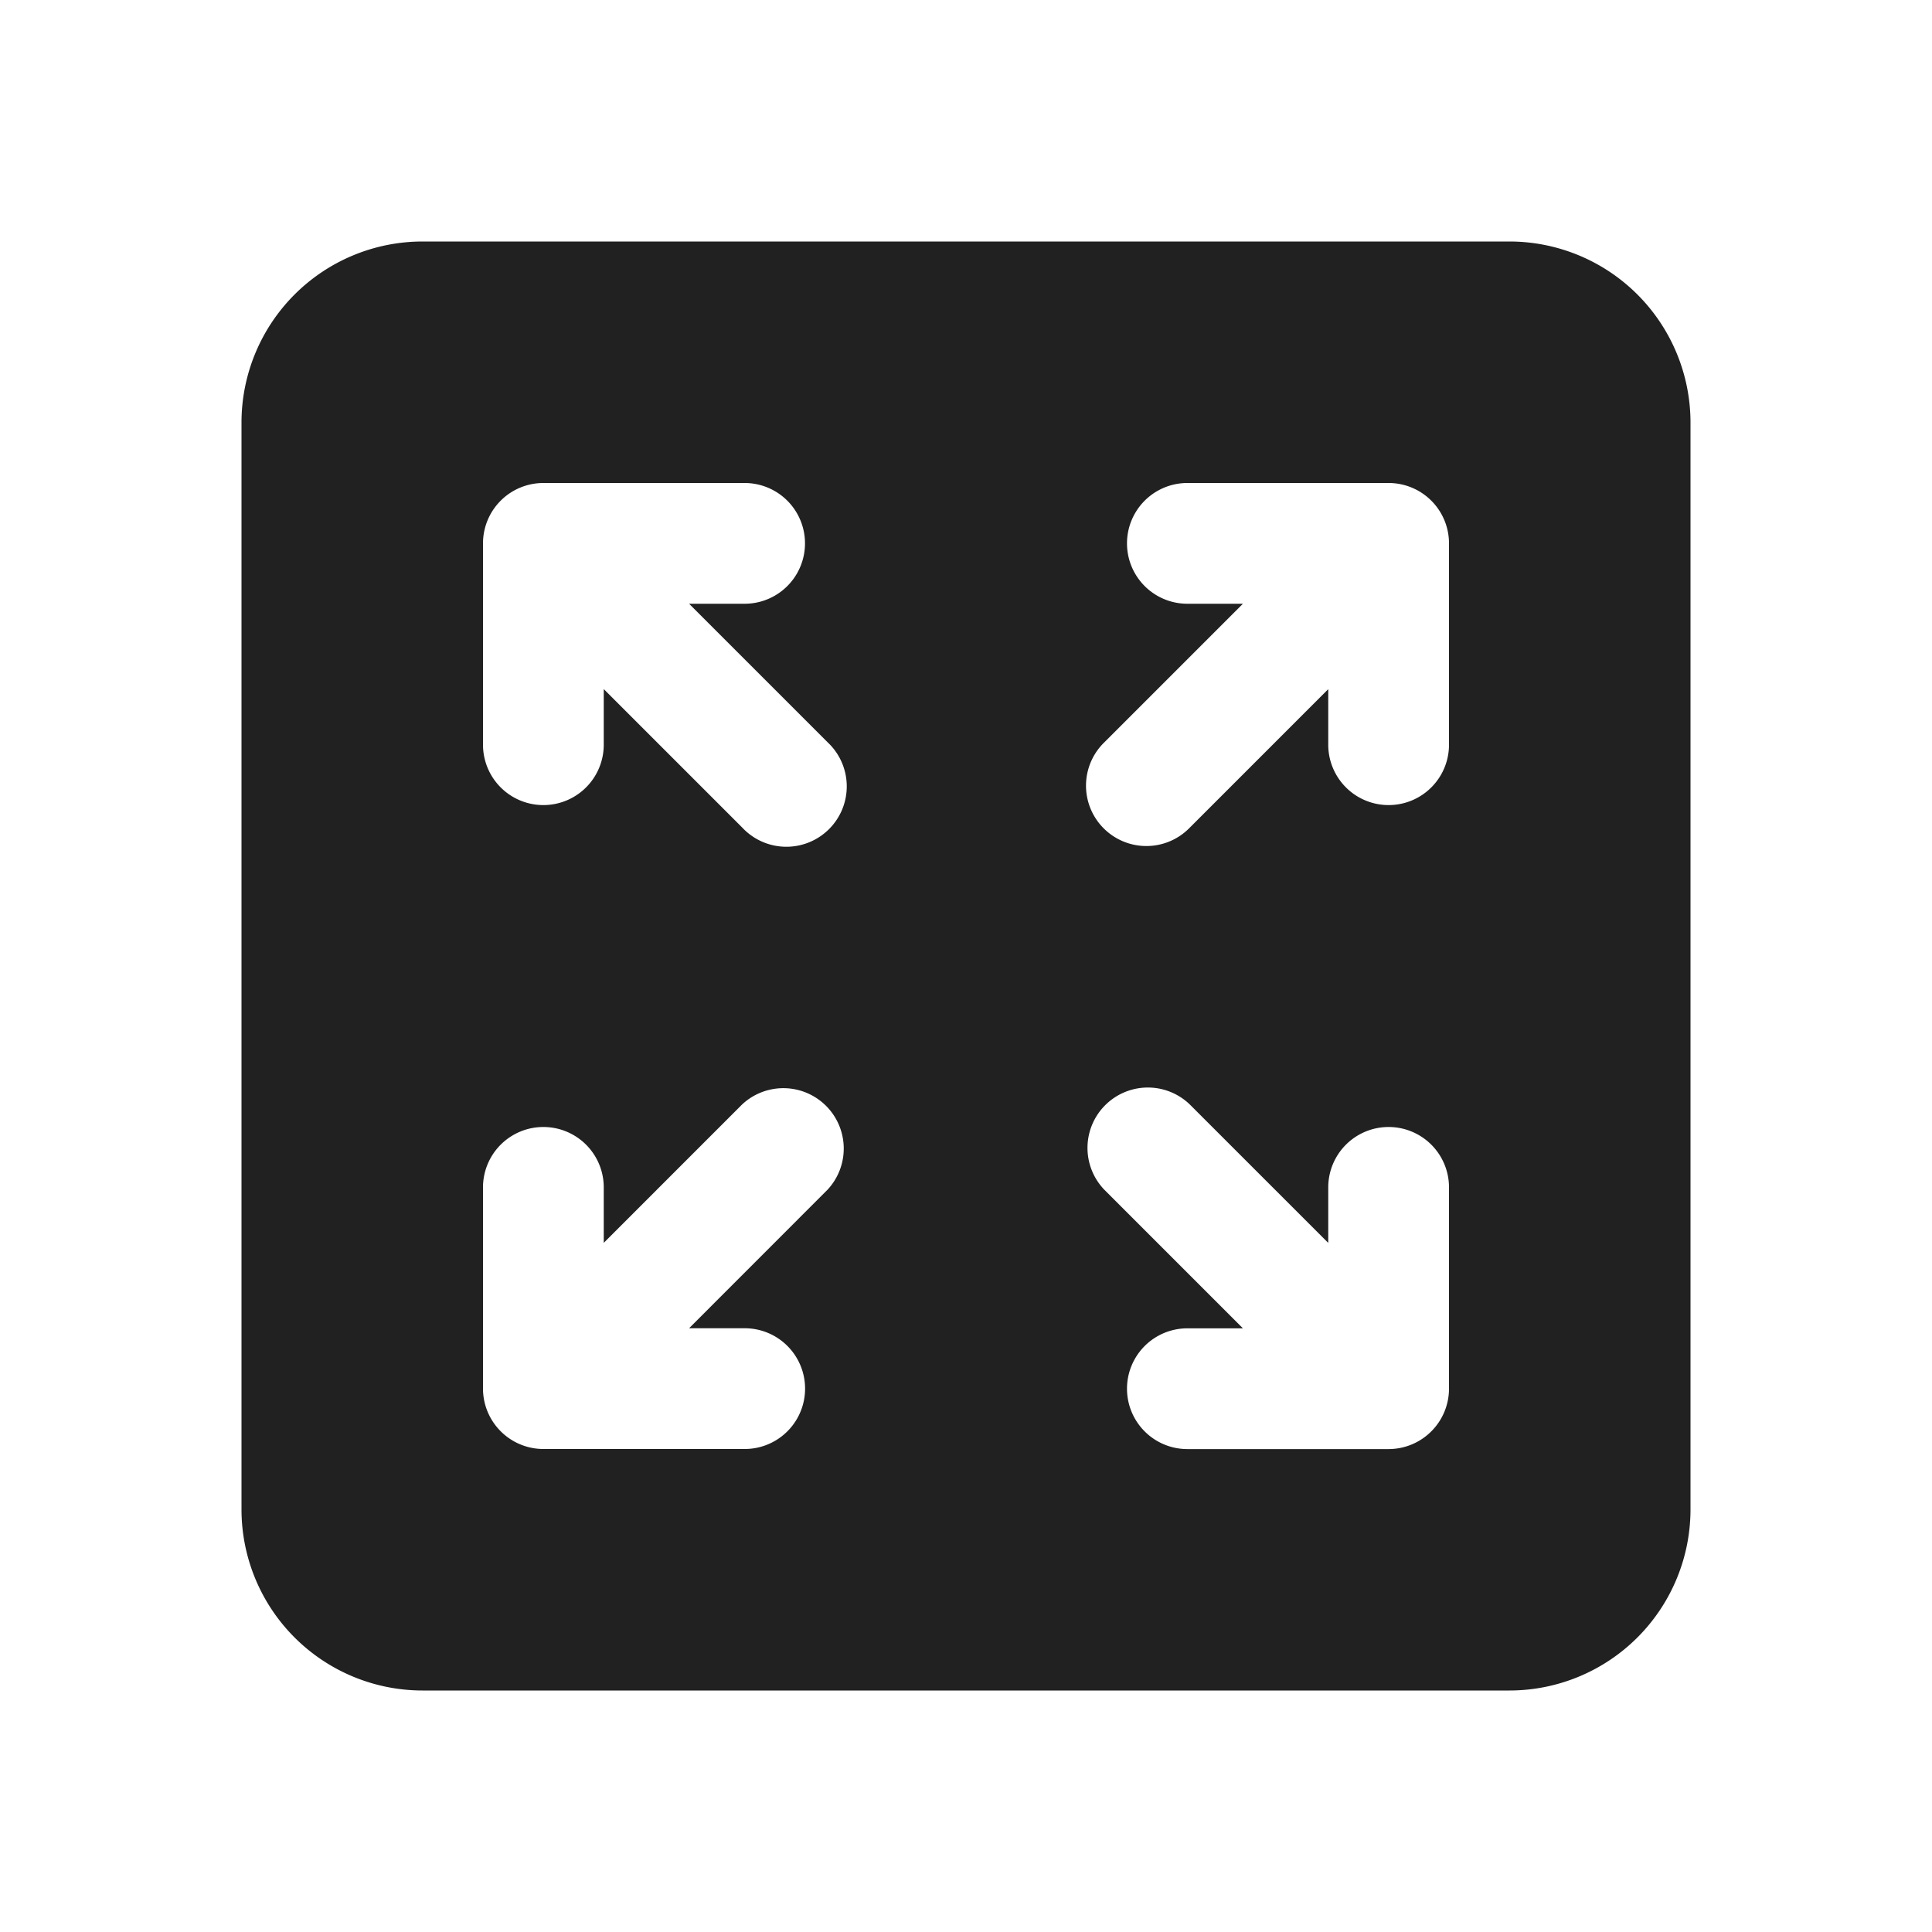 <svg viewBox="0 0 24 24" fill="none" xmlns="http://www.w3.org/2000/svg" height="1em" width="1em">
  <path d="M5.25 3A2.25 2.25 0 0 0 3 5.25v13.5A2.25 2.25 0 0 0 5.25 21h13.5A2.25 2.25 0 0 0 21 18.75V5.25A2.25 2.25 0 0 0 18.75 3H5.25ZM6 6.75A.75.75 0 0 1 6.75 6h2.5a.75.75 0 0 1 0 1.5h-.69l1.72 1.72a.75.75 0 1 1-1.06 1.06L7.5 8.56v.691a.75.75 0 1 1-1.5 0V6.75Zm11.78 11.031a.75.75 0 0 1-.53.22h-2.5a.75.75 0 0 1 0-1.5h.69l-1.72-1.72a.75.75 0 0 1 1.06-1.061l1.72 1.72v-.69a.75.75 0 0 1 1.5 0v2.501a.75.75 0 0 1-.22.53ZM18 6.751v2.5a.75.75 0 0 1-1.5 0v-.69l-1.72 1.72a.75.75 0 1 1-1.06-1.061l1.72-1.72h-.69a.75.75 0 0 1 0-1.5h2.5a.75.75 0 0 1 .75.75ZM6.22 17.78a.75.75 0 0 1-.22-.53v-2.5a.75.75 0 0 1 1.5 0v.689l1.72-1.72a.75.75 0 0 1 1.06 1.06L8.56 16.5h.691a.75.75 0 1 1 0 1.5H6.75a.75.75 0 0 1-.53-.22Z" fill="#212121"/>
</svg>

